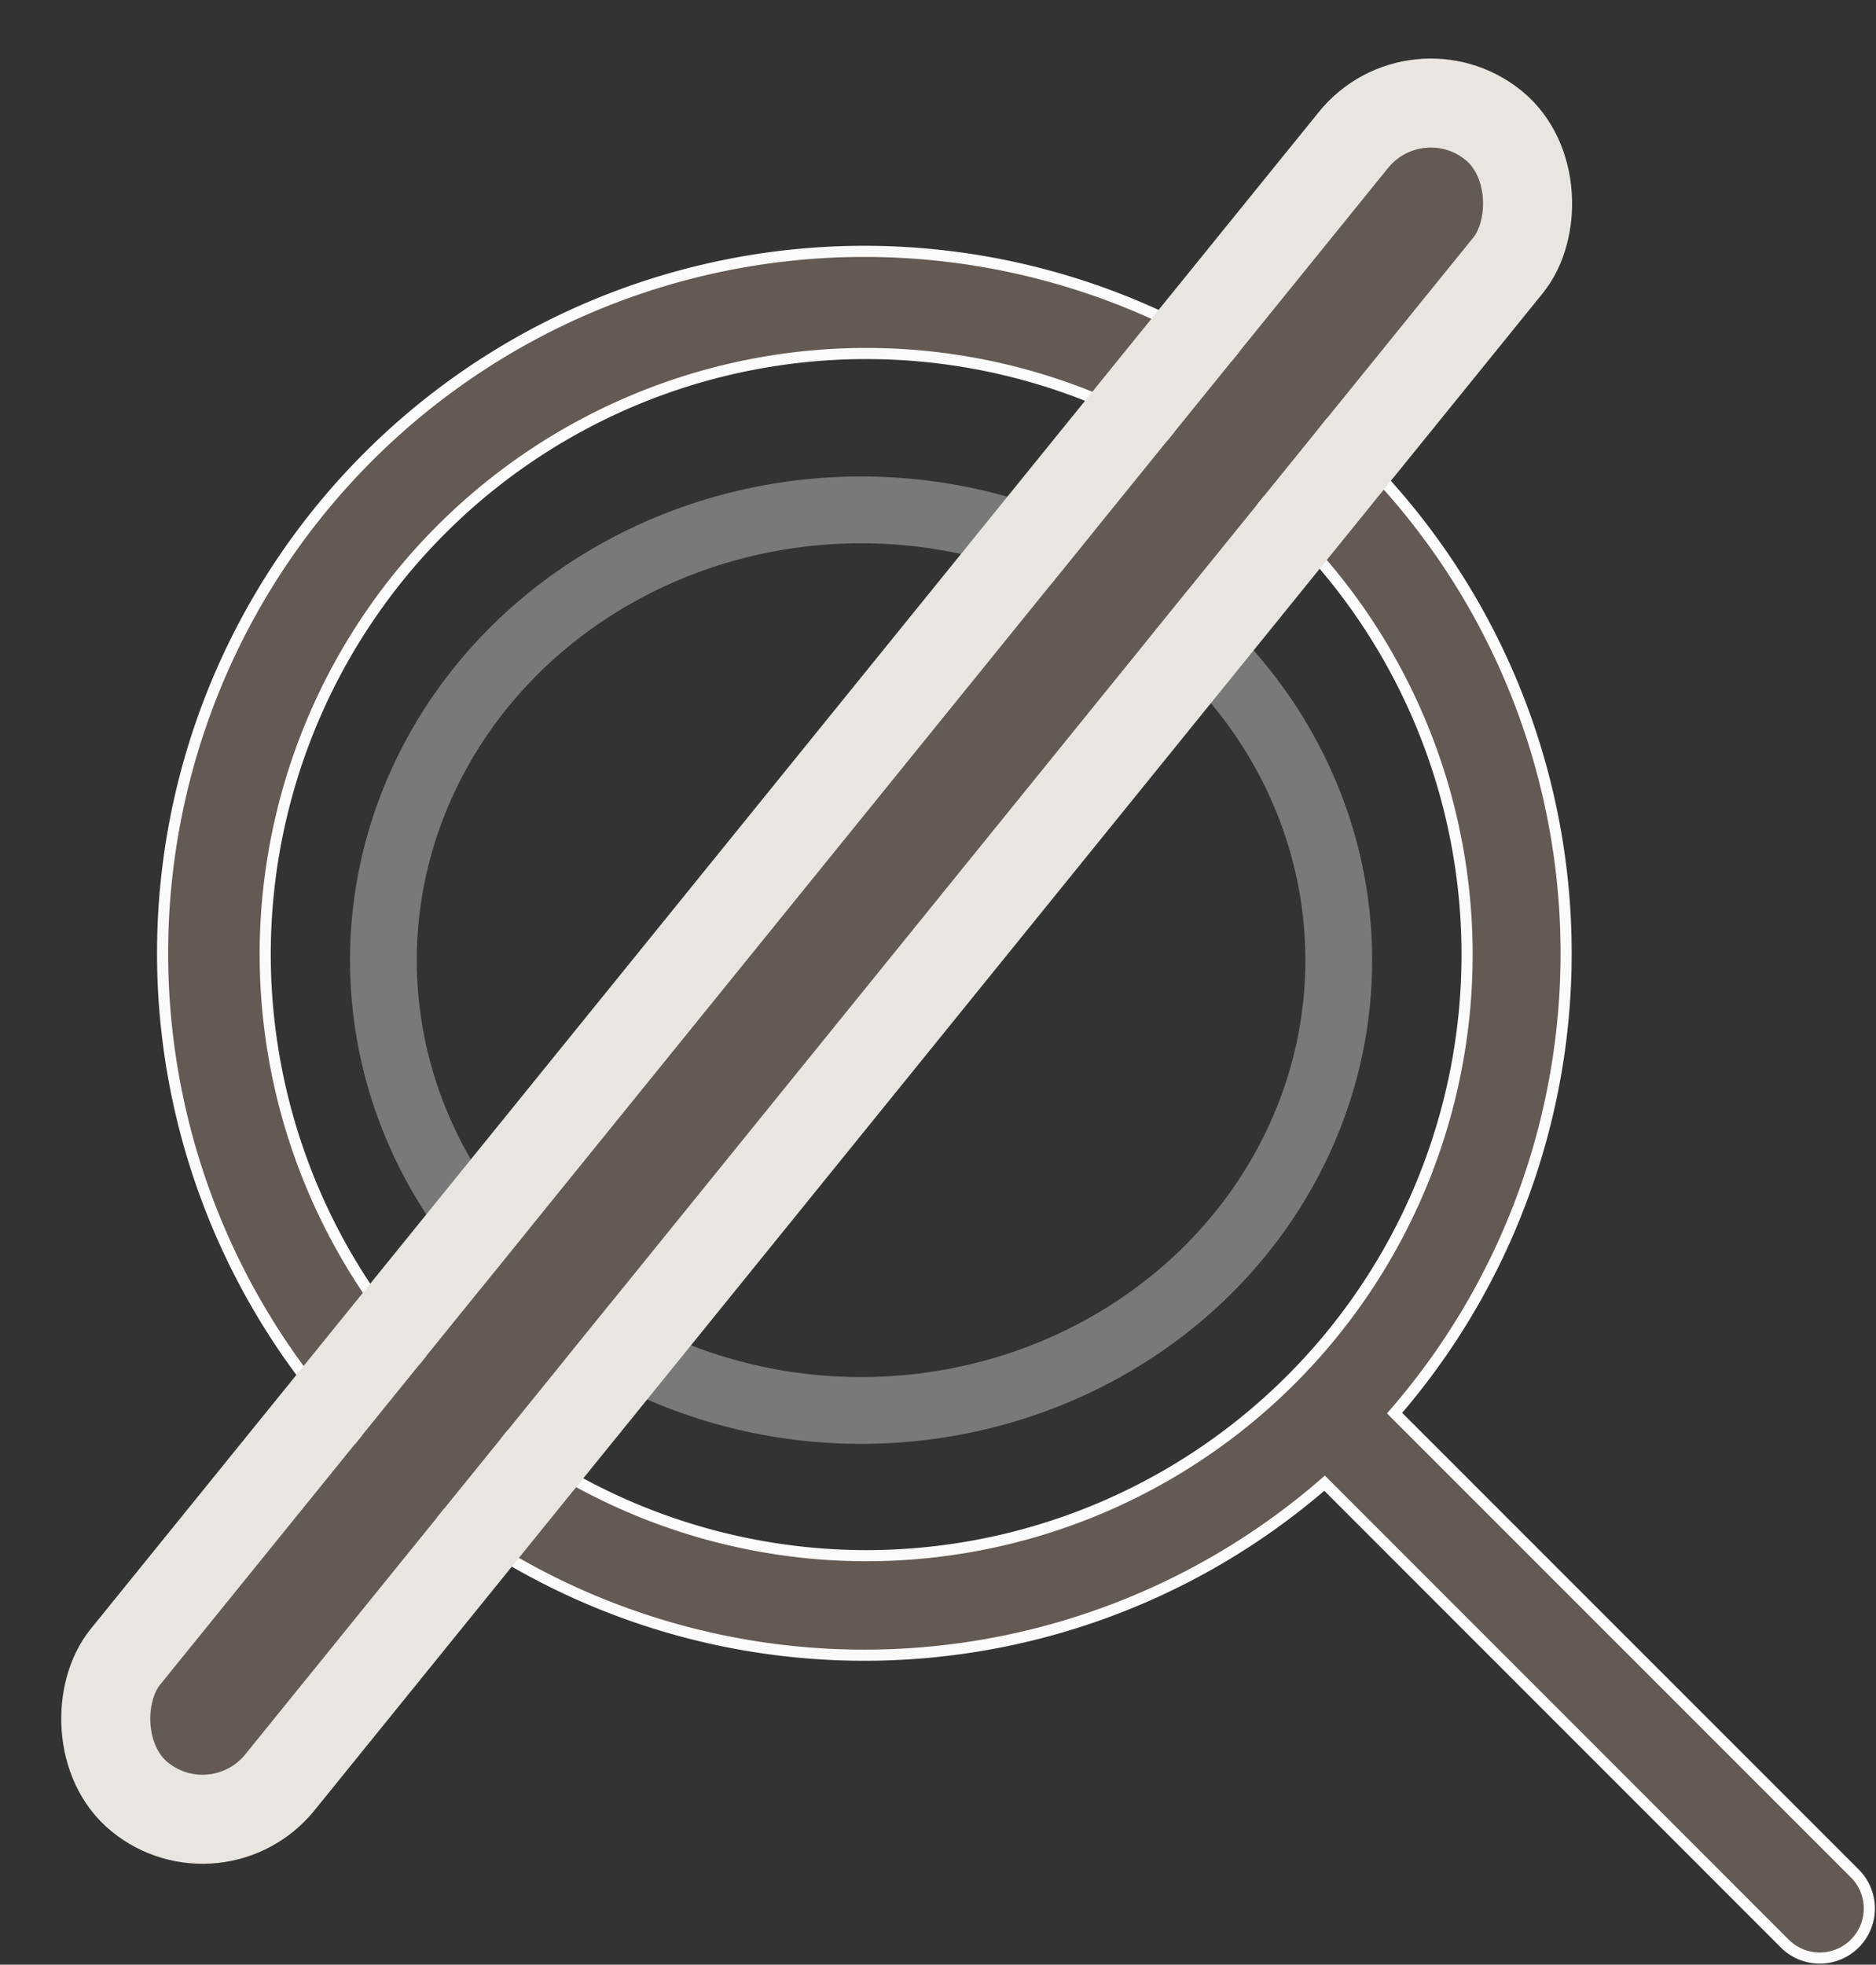 <svg xmlns="http://www.w3.org/2000/svg" width="84.272" height="88.236" viewBox="0 0 84.272 88.236"><rect x="0" y="0" width="84.272" height="88.236" fill="#333333" stroke="none"/><defs><style>.a,.c{fill:#645a53;}.a{stroke:#fafafa;stroke-miterlimit:10;stroke-width:0.5px;}.b,.e{fill:none;}.b{stroke:#acacac;stroke-width:3px;opacity:0.58;mix-blend-mode:darken;isolation:isolate;}.c{stroke:#e9e5e1;stroke-width:4px;}.d{stroke:none;}</style></defs><g transform="translate(10.921 4.85)"><path class="a" d="M81.867,79.6,61.144,58.876A31.524,31.524,0,1,0,58,62.023L78.72,82.746A2.226,2.226,0,0,0,81.867,79.6ZM10.411,38.284A26.995,26.995,0,1,1,37.406,65.279,27.025,27.025,0,0,1,10.411,38.284Z" transform="translate(-9.419 -0.262)"/><g class="b" transform="translate(4.802 16.549)"><ellipse class="d" cx="22.958" cy="21.723" rx="22.958" ry="21.723"/><ellipse class="e" cx="22.958" cy="21.723" rx="21.458" ry="20.223"/></g><g class="c" transform="translate(52.987 0.776) rotate(39)"><rect class="d" width="4.939" height="92.612" rx="2.47"/><rect class="e" x="-2" y="-2" width="8.939" height="96.612" rx="4.47"/></g></g></svg>
